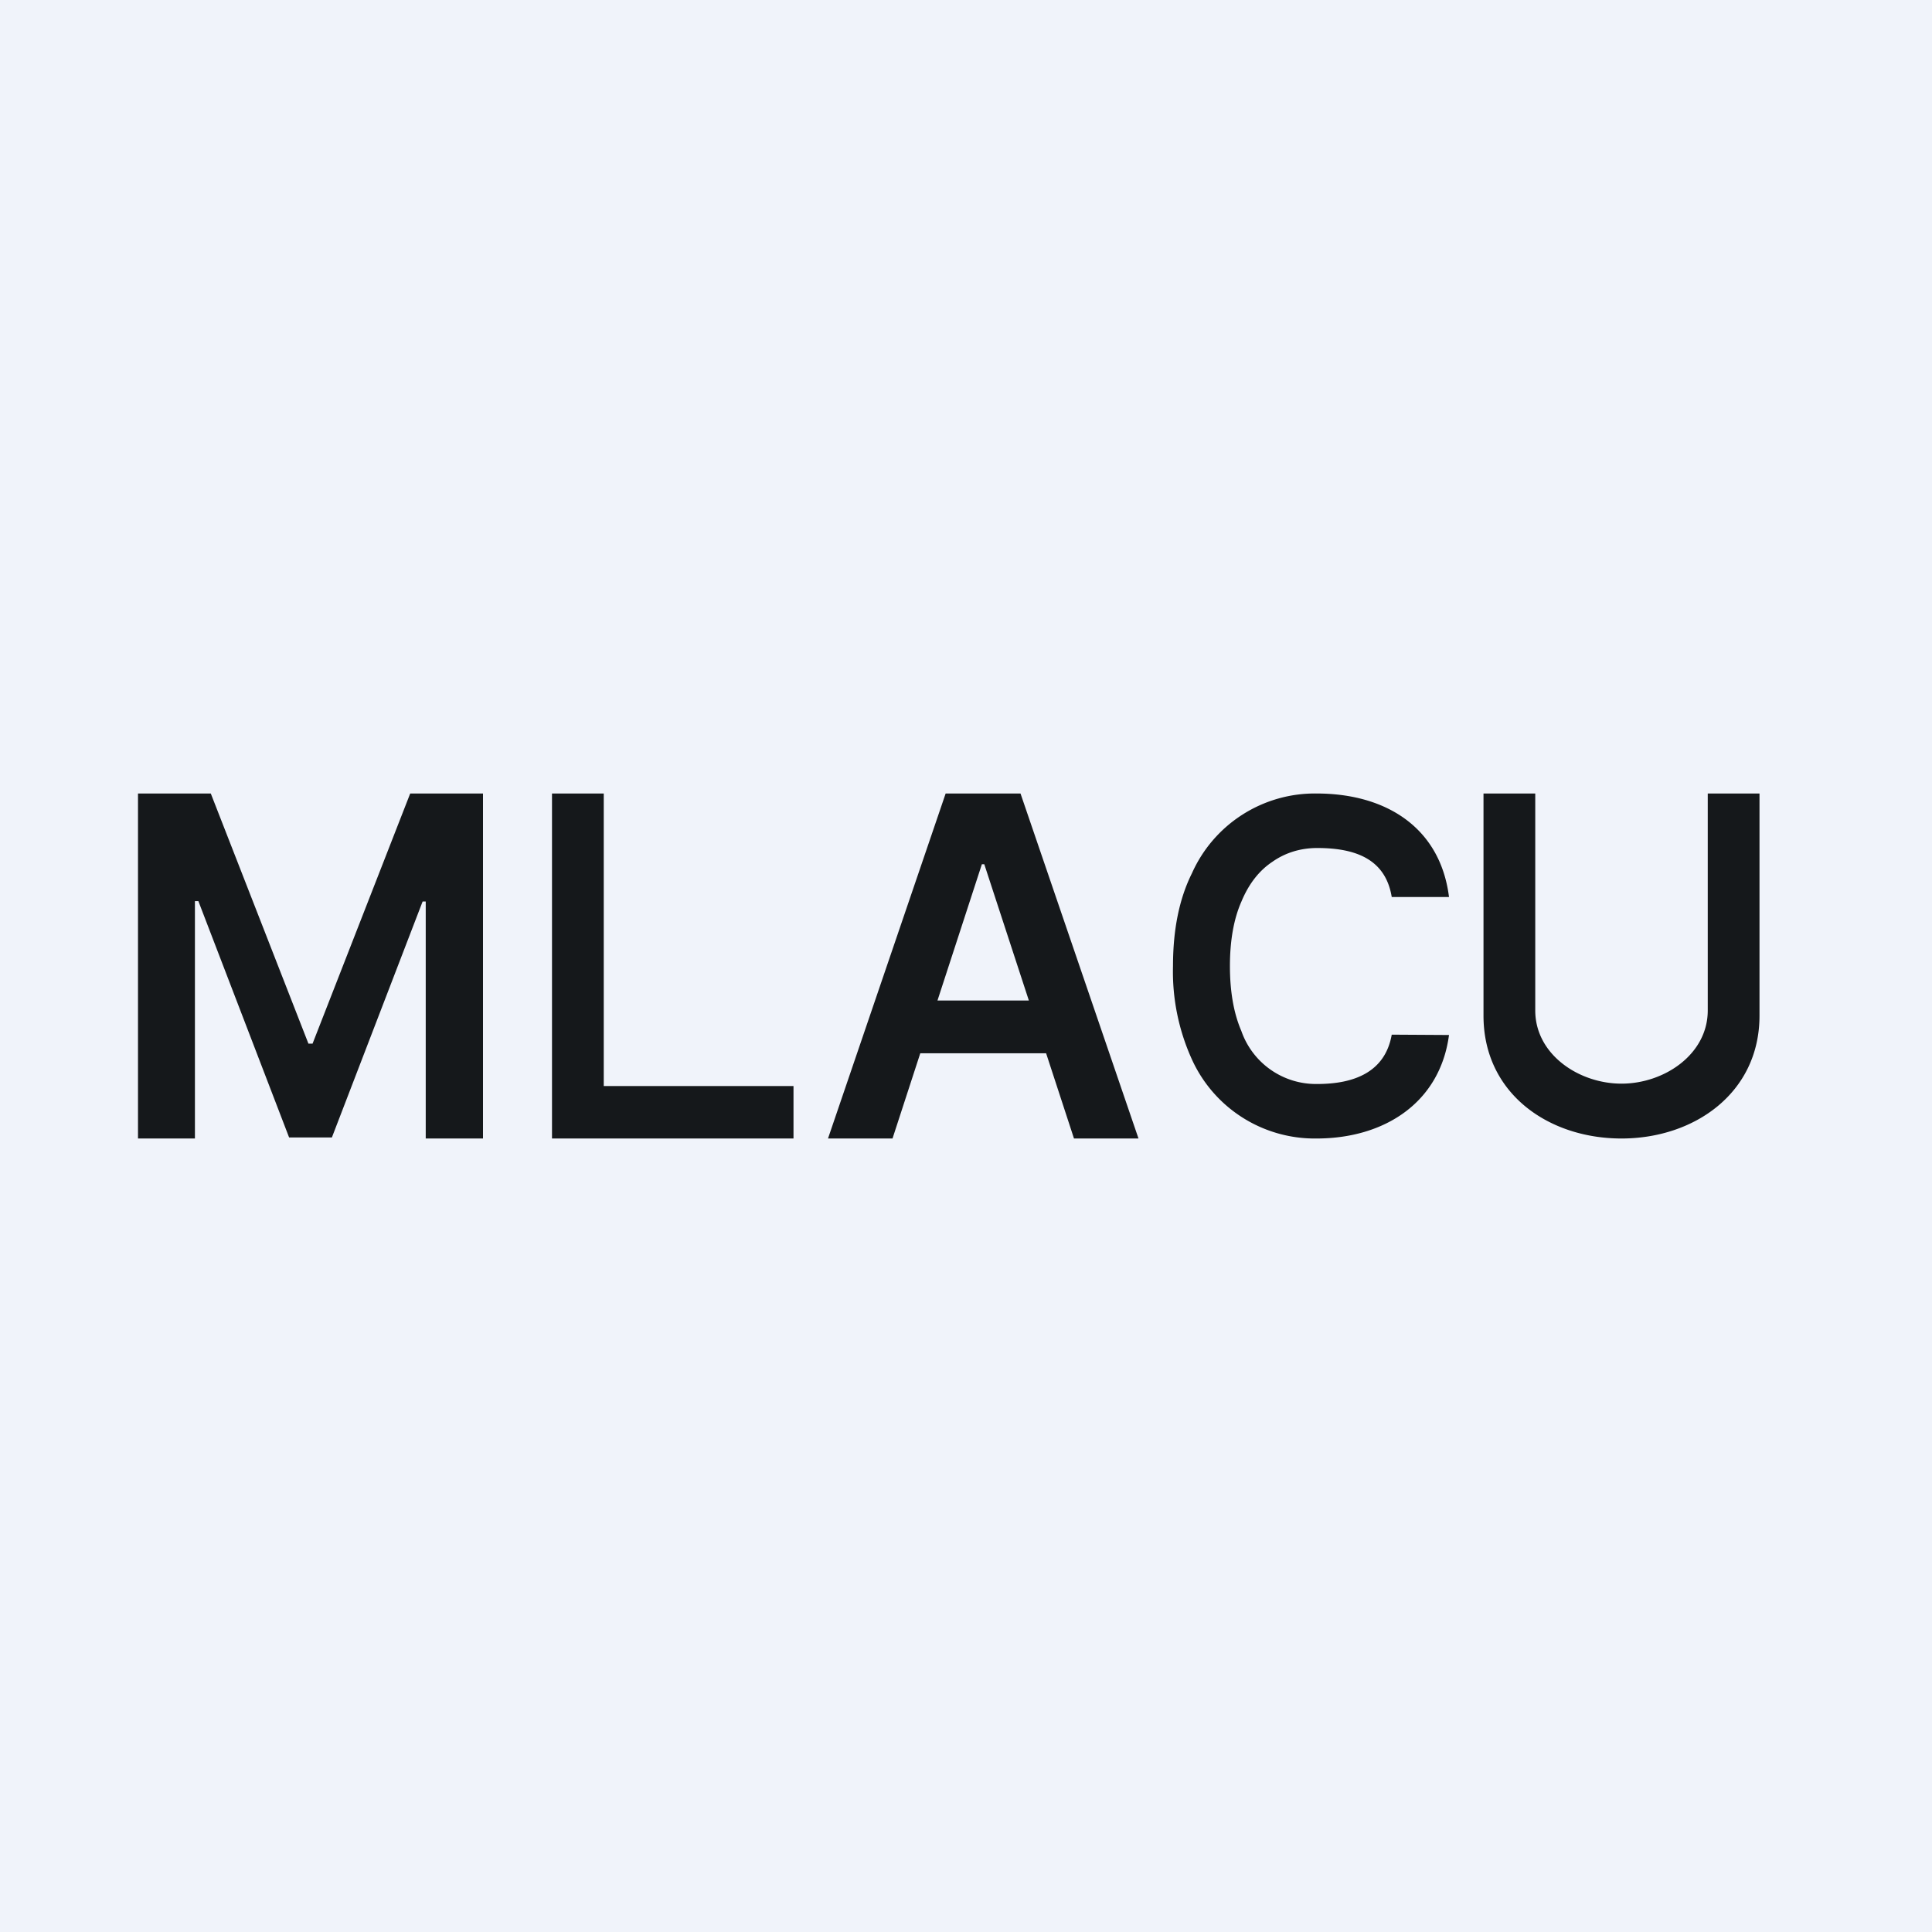 <?xml version='1.0' encoding='utf-8'?>
<!-- by TradeStack -->
<svg width="56" height="56" viewBox="0 0 56 56" xmlns="http://www.w3.org/2000/svg"><path fill="#F0F3FA" d="M0 0h56v56H0z" /><path d="M49.5 23H51v6.44c0 2.24-1.89 3.56-4 3.56-2.12 0-4-1.31-4-3.56V23h1.5v6.29c0 1.27 1.26 2.12 2.5 2.12s2.5-.85 2.5-2.12V23ZM42 26h-1.66c-.18-1.1-1.05-1.42-2.16-1.42-.49 0-.93.14-1.3.4-.39.26-.69.65-.9 1.16-.22.5-.33 1.13-.33 1.86 0 .74.11 1.37.33 1.88a2.29 2.29 0 0 0 2.2 1.54c1.08 0 1.97-.35 2.16-1.43L42 30c-.26 1.96-1.87 3-3.84 3a3.91 3.91 0 0 1-3.62-2.31A6.15 6.15 0 0 1 34 28c0-1.05.18-1.95.55-2.69A3.9 3.9 0 0 1 38.16 23c2.03 0 3.59 1 3.84 3ZM25.87 33H24l3.41-10h2.17L33 33h-1.87l-2.6-7.95h-.07L25.87 33Zm.07-4h5.1v1.53h-5.1V29ZM16 33V23h1.5v8.48H23V33h-7ZM4 23h2.11l2.83 7.25h.12L11.89 23H14v10h-1.66v-6.87h-.09l-2.63 6.84H8.38l-2.63-6.85h-.1V33H4V23Z" fill="#15181B" /></svg>